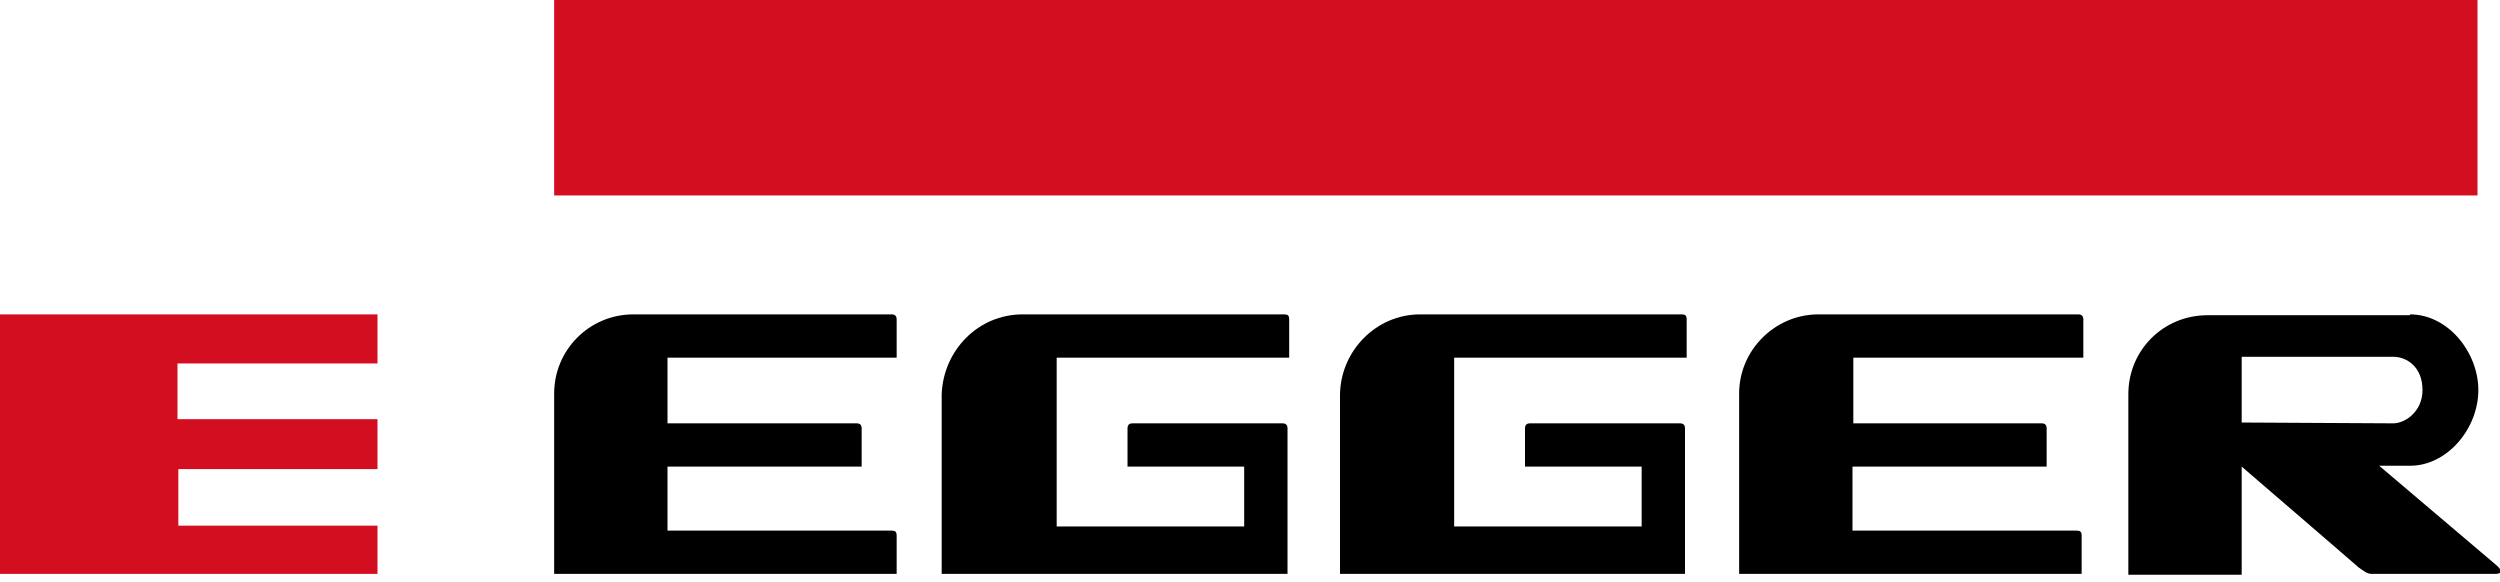 <svg width="146" height="34" viewBox="0 0 146 34" fill="none" xmlns="http://www.w3.org/2000/svg">
<g clip-path="url(#clip0)">
<path d="M144.686 0H32.363V11.414H144.686V0Z" fill="#D30E21"/>
<path d="M32.363 22.975V33.515H52.365C52.365 33.515 52.365 31.475 52.365 31.28C52.365 31.038 52.268 30.989 52.073 30.989C51.879 30.989 38.982 30.989 38.982 30.989V27.249H50.321V25.015C50.321 24.82 50.224 24.723 50.029 24.723H38.982V20.886H52.365V18.652C52.365 18.457 52.268 18.36 52.073 18.36H36.987C34.407 18.36 32.363 20.449 32.363 22.975Z" fill="black"/>
<path d="M59.715 18.36H74.996C75.191 18.36 75.288 18.409 75.288 18.652V20.886H61.71V30.746H72.66V27.249H65.847V25.015C65.847 24.82 65.944 24.723 66.139 24.723C67.842 24.723 74.802 24.723 74.899 24.723C75.094 24.723 75.191 24.82 75.191 25.015V33.515H54.994V23.023C55.092 20.449 57.136 18.36 59.715 18.36Z" fill="black"/>
<path d="M82.928 18.36H98.209C98.404 18.36 98.501 18.409 98.501 18.652V20.886H84.923V30.746H95.873V27.249H89.06C89.06 27.249 89.06 25.209 89.06 25.015C89.06 24.82 89.157 24.723 89.352 24.723C91.055 24.723 98.014 24.723 98.112 24.723C98.306 24.723 98.404 24.82 98.404 25.015V33.515H78.256V23.023C78.305 20.449 80.397 18.36 82.928 18.36Z" fill="black"/>
<path d="M101.566 22.975V33.515H121.568V31.28C121.568 31.038 121.471 30.989 121.276 30.989C121.082 30.989 108.185 30.989 108.185 30.989V27.249H119.524V25.015C119.524 24.82 119.427 24.723 119.232 24.723H108.234V20.886H121.666V18.652C121.666 18.457 121.568 18.36 121.374 18.36H106.19C103.659 18.36 101.566 20.449 101.566 22.975Z" fill="black"/>
<path d="M0 18.36H22.046V21.226H10.366V24.48H22.046V27.395H10.415V30.698H22.046V33.515H0V18.36Z" fill="#D30E21"/>
<path d="M140.744 18.36C142.983 18.36 144.735 20.595 144.735 22.78C144.735 25.015 142.934 27.2 140.744 27.2H138.944L145.757 32.98C145.757 32.98 146.438 33.515 145.708 33.515H138.506C138.214 33.515 138.019 33.32 137.727 33.126C137.97 33.32 130.914 27.249 130.914 27.249V33.563H124.295V23.023C124.295 20.449 126.339 18.409 128.918 18.409H140.744V18.36ZM139.771 24.723C140.452 24.723 141.474 24.043 141.474 22.78C141.474 21.42 140.55 20.837 139.771 20.837H130.914V24.675L139.771 24.723Z" fill="black"/>
</g>
<defs>
<clipPath id="clip0">
<rect width="146" height="34" fill="white"/>
</clipPath>
</defs>
</svg>
